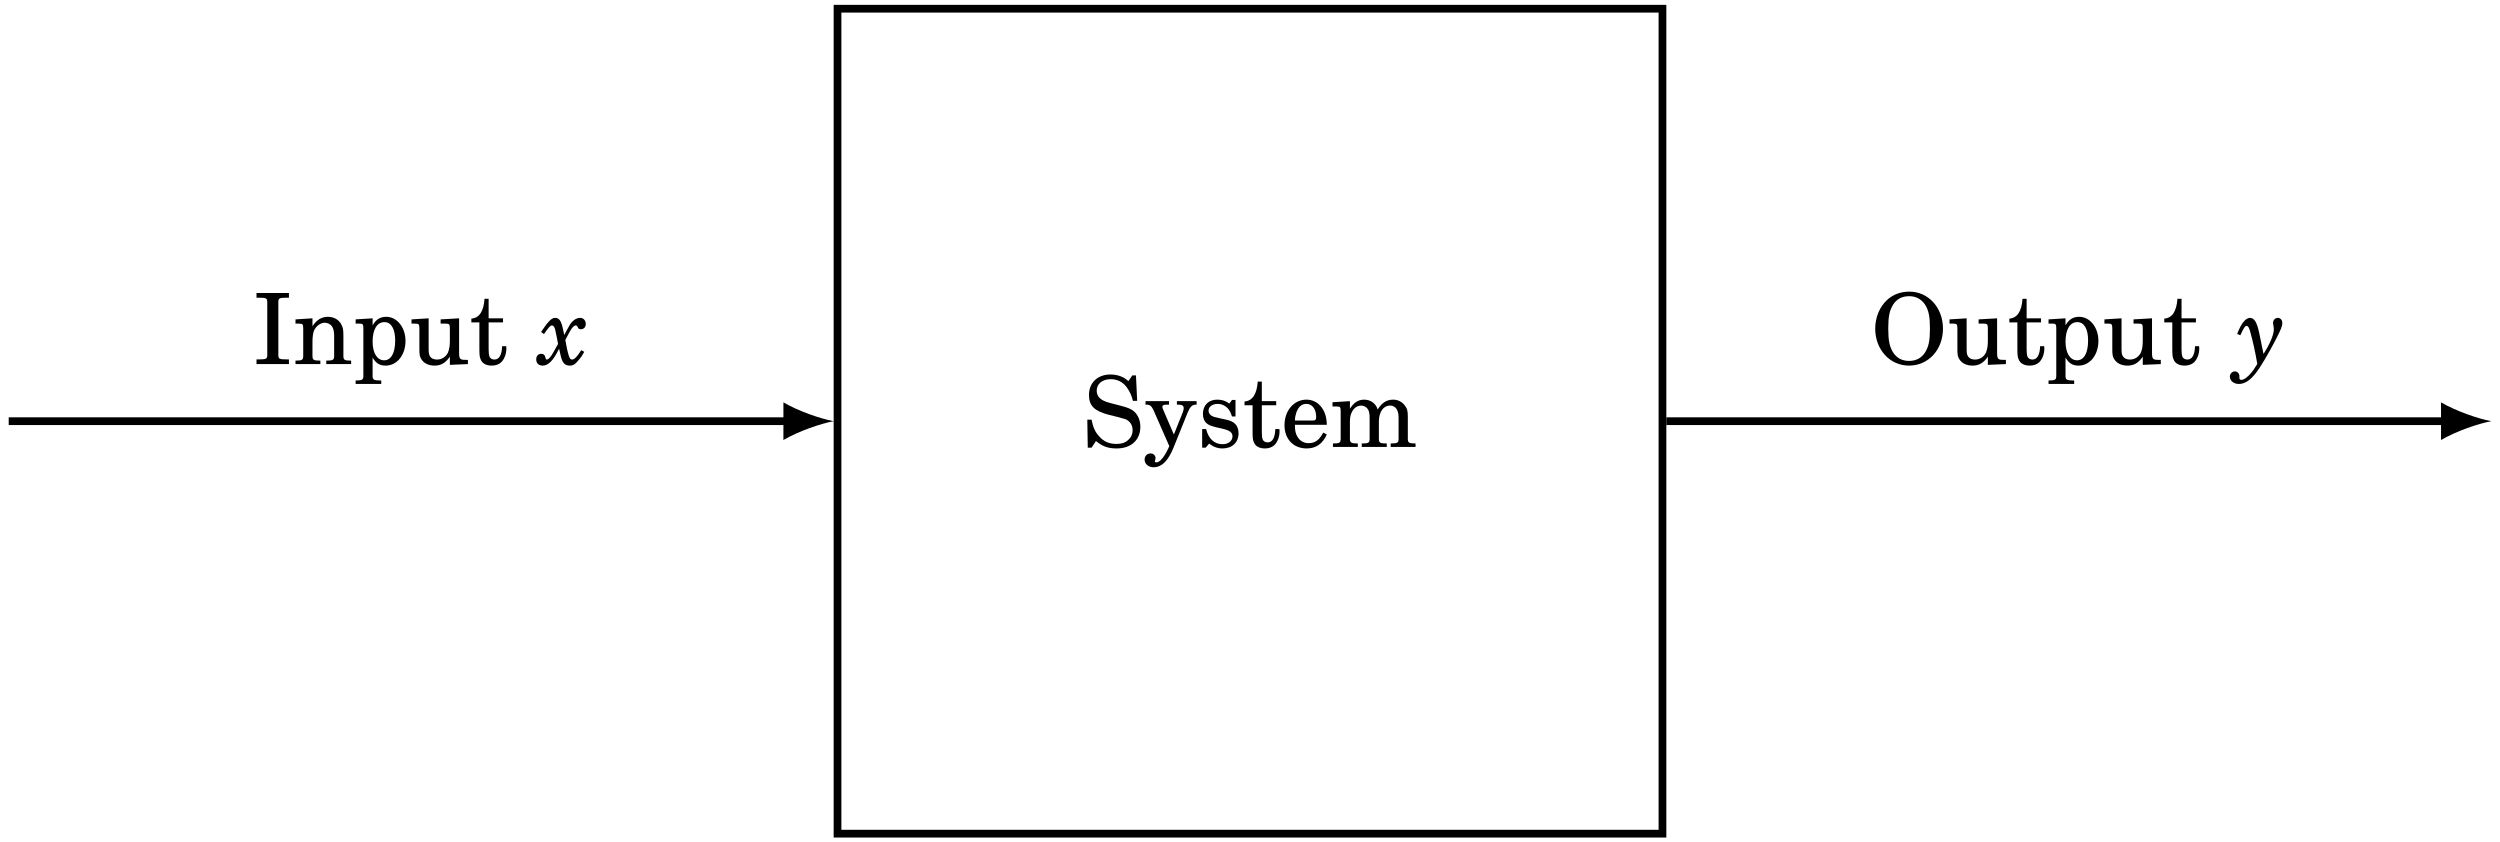 <?xml version="1.0" encoding="UTF-8"?>
<svg xmlns="http://www.w3.org/2000/svg" xmlns:xlink="http://www.w3.org/1999/xlink" width="257.712pt" height="86.836pt" viewBox="0 0 257.712 86.836" version="1.1">
<defs>
<g>
<symbol overflow="visible" id="glyph0-0">
<path style="stroke:none;" d=""/>
</symbol>
<symbol overflow="visible" id="glyph0-1">
<path style="stroke:none;" d="M 5.531 -7.375 L 5.156 -7.375 L 4.75 -6.781 C 4.281 -7.234 3.625 -7.469 2.906 -7.469 C 1.578 -7.469 0.688 -6.625 0.688 -5.359 C 0.688 -4.25 1.234 -3.703 2.734 -3.312 L 3.688 -3.078 C 4.438 -2.875 4.516 -2.859 4.719 -2.703 C 5.031 -2.469 5.188 -2.125 5.188 -1.734 C 5.188 -1.328 5.047 -1 4.734 -0.719 C 4.406 -0.422 4.062 -0.312 3.516 -0.312 C 2.766 -0.312 2.219 -0.547 1.75 -1.078 C 1.312 -1.547 1.109 -2.031 0.953 -2.812 L 0.516 -2.812 L 0.562 0.078 L 0.953 0.078 L 1.406 -0.609 C 2.094 -0.047 2.656 0.156 3.547 0.156 C 5.031 0.156 5.984 -0.719 5.984 -2.078 C 5.984 -2.703 5.766 -3.25 5.375 -3.625 C 5.094 -3.891 4.703 -4.062 3.891 -4.266 L 2.812 -4.547 C 1.906 -4.781 1.484 -5.172 1.484 -5.797 C 1.484 -6.5 2.062 -6.984 2.922 -6.984 C 3.625 -6.984 4.203 -6.688 4.609 -6.109 C 4.906 -5.688 5.094 -5.266 5.219 -4.75 L 5.656 -4.75 Z M 5.531 -7.375 "/>
</symbol>
<symbol overflow="visible" id="glyph0-2">
<path style="stroke:none;" d="M 3.047 -1.281 L 1.922 -3.891 C 1.891 -3.984 1.859 -4.062 1.859 -4.109 C 1.859 -4.297 1.984 -4.359 2.328 -4.359 L 2.547 -4.359 L 2.547 -4.719 L 0.125 -4.719 L 0.125 -4.359 L 0.25 -4.359 C 0.562 -4.359 0.75 -4.219 0.938 -3.812 L 2.578 -0.078 L 2.406 0.281 C 2.047 1.047 1.578 1.594 1.25 1.594 C 1.156 1.594 1.078 1.547 1.078 1.484 C 1.078 1.469 1.094 1.438 1.109 1.406 C 1.141 1.312 1.156 1.219 1.156 1.141 C 1.156 0.875 0.938 0.672 0.641 0.672 C 0.281 0.672 0.031 0.938 0.031 1.312 C 0.031 1.75 0.422 2.094 0.953 2.094 C 1.484 2.094 1.953 1.828 2.359 1.281 C 2.672 0.859 2.875 0.453 3.312 -0.672 L 4.469 -3.547 C 4.719 -4.156 4.938 -4.359 5.328 -4.359 L 5.391 -4.359 L 5.391 -4.719 L 3.359 -4.719 L 3.359 -4.359 L 3.516 -4.359 C 3.906 -4.359 4.062 -4.25 4.062 -3.984 C 4.062 -3.891 4.031 -3.75 3.969 -3.578 Z M 3.047 -1.281 "/>
</symbol>
<symbol overflow="visible" id="glyph0-3">
<path style="stroke:none;" d="M 3.953 -4.844 L 3.594 -4.844 L 3.312 -4.469 C 2.938 -4.75 2.578 -4.875 2.062 -4.875 C 1.172 -4.875 0.594 -4.297 0.594 -3.406 C 0.594 -3.016 0.719 -2.672 0.938 -2.469 C 1.172 -2.266 1.406 -2.156 2.016 -2.016 L 2.562 -1.891 C 3.359 -1.703 3.641 -1.5 3.641 -1.094 C 3.641 -0.625 3.219 -0.281 2.625 -0.281 C 1.781 -0.281 1.172 -0.828 0.922 -1.844 L 0.516 -1.844 L 0.516 0.078 L 0.875 0.078 L 1.234 -0.344 C 1.641 -0.016 2.109 0.156 2.609 0.156 C 3.609 0.156 4.266 -0.469 4.266 -1.406 C 4.266 -1.859 4.125 -2.203 3.844 -2.438 C 3.594 -2.641 3.391 -2.734 2.781 -2.859 L 2.266 -2.969 C 1.719 -3.094 1.719 -3.094 1.531 -3.188 C 1.312 -3.297 1.172 -3.516 1.172 -3.734 C 1.172 -4.141 1.562 -4.438 2.125 -4.438 C 2.5 -4.438 2.812 -4.297 3.109 -4.031 C 3.328 -3.797 3.438 -3.594 3.594 -3.141 L 3.953 -3.141 Z M 3.953 -4.844 "/>
</symbol>
<symbol overflow="visible" id="glyph0-4">
<path style="stroke:none;" d="M 1.969 -4.719 L 1.969 -6.734 L 1.547 -6.734 C 1.453 -5.422 1 -4.75 0.188 -4.688 L 0.188 -4.297 L 1.016 -4.297 L 1.016 -1.703 C 1.016 -1 1.031 -0.734 1.141 -0.5 C 1.297 -0.078 1.703 0.156 2.297 0.156 C 2.688 0.156 3.031 0.031 3.266 -0.188 C 3.594 -0.516 3.797 -1.047 3.797 -1.609 C 3.797 -1.672 3.797 -1.75 3.781 -1.844 L 3.359 -1.844 C 3.328 -0.938 3.062 -0.469 2.562 -0.469 C 2.328 -0.469 2.125 -0.594 2.062 -0.766 C 2 -0.906 1.969 -1.156 1.969 -1.516 L 1.969 -4.297 L 3.453 -4.297 L 3.453 -4.719 Z M 1.969 -4.719 "/>
</symbol>
<symbol overflow="visible" id="glyph0-5">
<path style="stroke:none;" d="M 4.719 -2.281 C 4.719 -3.797 3.859 -4.875 2.625 -4.875 C 1.328 -4.875 0.359 -3.75 0.359 -2.234 C 0.359 -0.812 1.281 0.156 2.641 0.156 C 3.609 0.156 4.297 -0.328 4.719 -1.281 L 4.359 -1.484 C 3.938 -0.703 3.516 -0.391 2.844 -0.391 C 2.328 -0.391 1.953 -0.625 1.688 -1.062 C 1.5 -1.375 1.422 -1.719 1.438 -2.281 Z M 1.438 -2.719 C 1.438 -3.031 1.484 -3.25 1.578 -3.547 C 1.797 -4.141 2.125 -4.438 2.609 -4.438 C 3.219 -4.438 3.625 -3.906 3.625 -3.094 C 3.625 -2.797 3.547 -2.719 3.219 -2.719 Z M 1.438 -2.719 "/>
</symbol>
<symbol overflow="visible" id="glyph0-6">
<path style="stroke:none;" d="M 2.031 -4.719 L 0.234 -4.609 L 0.234 -4.172 L 0.656 -4.172 C 1.031 -4.172 1.078 -4.109 1.078 -3.672 L 1.078 -0.859 C 1.078 -0.438 0.969 -0.359 0.328 -0.359 L 0.281 -0.359 L 0.281 0 L 2.844 0 L 2.844 -0.359 L 2.797 -0.359 C 2.156 -0.359 2.031 -0.438 2.031 -0.859 L 2.031 -2.688 C 2.031 -3.594 2.531 -4.266 3.188 -4.266 C 3.453 -4.266 3.734 -4.109 3.859 -3.922 C 4 -3.734 4.062 -3.438 4.062 -3.016 L 4.062 -0.844 C 4.062 -0.438 3.953 -0.359 3.297 -0.359 L 3.25 -0.359 L 3.25 0 L 5.828 0 L 5.828 -0.359 L 5.781 -0.359 C 5.125 -0.359 5.016 -0.438 5.016 -0.844 L 5.016 -2.594 C 5.016 -3.609 5.469 -4.266 6.188 -4.266 C 6.516 -4.266 6.797 -4.062 6.922 -3.75 C 7.016 -3.531 7.047 -3.312 7.047 -2.906 L 7.047 -0.844 C 7.047 -0.438 6.938 -0.359 6.281 -0.359 L 6.234 -0.359 L 6.234 0 L 8.797 0 L 8.797 -0.359 L 8.766 -0.359 C 8.109 -0.359 8 -0.438 8 -0.859 L 8 -3.109 C 8 -3.734 7.938 -3.953 7.672 -4.297 C 7.375 -4.672 6.969 -4.875 6.484 -4.875 C 5.828 -4.875 5.328 -4.562 4.891 -3.859 C 4.719 -4.469 4.172 -4.875 3.5 -4.875 C 2.891 -4.875 2.438 -4.578 2.031 -3.938 Z M 2.031 -4.719 "/>
</symbol>
<symbol overflow="visible" id="glyph0-7">
<path style="stroke:none;" d="M 2.641 -6.078 L 2.641 -6.375 C 2.641 -6.797 2.734 -6.844 3.547 -6.844 L 3.734 -6.844 L 3.734 -7.328 L 0.391 -7.328 L 0.391 -6.844 L 0.594 -6.844 C 1.406 -6.844 1.5 -6.797 1.5 -6.375 L 1.5 -0.953 C 1.5 -0.531 1.406 -0.484 0.594 -0.484 L 0.391 -0.484 L 0.391 0 L 3.734 0 L 3.734 -0.484 L 3.547 -0.484 C 2.734 -0.484 2.641 -0.531 2.641 -0.953 Z M 2.641 -6.078 "/>
</symbol>
<symbol overflow="visible" id="glyph0-8">
<path style="stroke:none;" d="M 2.031 -4.719 L 0.281 -4.609 L 0.281 -4.172 L 0.641 -4.172 C 1.016 -4.172 1.078 -4.109 1.078 -3.672 L 1.078 -0.844 C 1.078 -0.438 0.969 -0.359 0.312 -0.359 L 0.281 -0.359 L 0.281 0 L 2.844 0 L 2.844 -0.359 L 2.797 -0.359 C 2.141 -0.359 2.031 -0.438 2.031 -0.844 L 2.031 -2.297 C 2.031 -2.797 2.094 -3.25 2.203 -3.484 C 2.422 -3.938 2.875 -4.266 3.312 -4.266 C 3.578 -4.266 3.891 -4.109 4.031 -3.906 C 4.188 -3.688 4.266 -3.375 4.266 -2.891 L 4.266 -0.844 C 4.266 -0.438 4.141 -0.359 3.484 -0.359 L 3.453 -0.359 L 3.453 0 L 6.016 0 L 6.016 -0.359 L 5.969 -0.359 C 5.328 -0.359 5.219 -0.438 5.219 -0.844 L 5.219 -2.844 C 5.219 -3.562 5.188 -3.75 5 -4.094 C 4.75 -4.578 4.234 -4.875 3.625 -4.875 C 2.984 -4.875 2.469 -4.578 2.031 -3.906 Z M 2.031 -4.719 "/>
</symbol>
<symbol overflow="visible" id="glyph0-9">
<path style="stroke:none;" d="M 2.031 -4.719 L 0.281 -4.609 L 0.281 -4.172 L 0.656 -4.172 C 1.031 -4.172 1.078 -4.109 1.078 -3.672 L 1.078 1.203 C 1.078 1.609 0.969 1.688 0.328 1.688 L 0.281 1.688 L 0.281 2.047 L 2.922 2.047 L 2.922 1.688 L 2.812 1.688 C 2.156 1.688 2.031 1.609 2.031 1.203 L 2.031 -0.672 C 2.375 -0.078 2.766 0.156 3.375 0.156 C 4.547 0.156 5.422 -0.938 5.422 -2.391 C 5.422 -3.781 4.547 -4.875 3.438 -4.875 C 2.812 -4.875 2.391 -4.609 2.031 -4 Z M 3.25 -4.328 C 3.953 -4.328 4.359 -3.625 4.359 -2.438 C 4.359 -1.141 3.938 -0.391 3.219 -0.391 C 2.5 -0.391 2.031 -1.141 2.031 -2.312 C 2.031 -3.562 2.484 -4.328 3.25 -4.328 Z M 3.25 -4.328 "/>
</symbol>
<symbol overflow="visible" id="glyph0-10">
<path style="stroke:none;" d="M 4.172 0.078 L 6.031 0 L 6.031 -0.438 L 5.766 -0.438 C 5.219 -0.438 5.125 -0.531 5.125 -1.172 L 5.125 -4.719 L 3.219 -4.609 L 3.219 -4.172 L 3.734 -4.172 C 4.109 -4.172 4.172 -4.109 4.172 -3.672 L 4.172 -2.422 C 4.172 -1.844 4.109 -1.516 3.969 -1.172 C 3.75 -0.734 3.344 -0.469 2.844 -0.469 C 2.531 -0.469 2.266 -0.578 2.141 -0.781 C 2.016 -0.969 1.984 -1.078 1.984 -1.625 L 1.984 -4.719 L 0.219 -4.609 L 0.219 -4.172 L 0.594 -4.172 C 0.969 -4.172 1.031 -4.109 1.031 -3.672 L 1.031 -1.484 C 1.031 -0.969 1.078 -0.734 1.234 -0.5 C 1.5 -0.078 1.984 0.156 2.594 0.156 C 3.266 0.156 3.734 -0.125 4.172 -0.766 Z M 4.172 0.078 "/>
</symbol>
<symbol overflow="visible" id="glyph0-11">
<path style="stroke:none;" d="M 3.984 -7.469 C 3.078 -7.469 2.312 -7.188 1.688 -6.625 C 0.906 -5.906 0.453 -4.812 0.453 -3.656 C 0.453 -1.484 1.969 0.156 3.938 0.156 C 5.938 0.156 7.438 -1.484 7.438 -3.656 C 7.438 -5.812 5.938 -7.469 3.984 -7.469 Z M 3.969 -7 C 4.656 -7 5.219 -6.688 5.594 -6.125 C 5.969 -5.531 6.094 -4.891 6.094 -3.656 C 6.094 -2.422 5.969 -1.812 5.594 -1.203 C 5.219 -0.625 4.672 -0.328 3.938 -0.328 C 3.219 -0.328 2.672 -0.625 2.297 -1.203 C 1.922 -1.812 1.797 -2.422 1.797 -3.688 C 1.797 -4.891 1.922 -5.516 2.297 -6.125 C 2.672 -6.719 3.219 -7 3.969 -7 Z M 3.969 -7 "/>
</symbol>
<symbol overflow="visible" id="glyph1-0">
<path style="stroke:none;" d=""/>
</symbol>
<symbol overflow="visible" id="glyph1-1">
<path style="stroke:none;" d="M 2.031 -1.578 L 2.188 -0.891 C 2.359 -0.125 2.625 0.156 3.125 0.156 C 3.5 0.156 3.688 0.031 4.141 -0.531 C 4.328 -0.75 4.359 -0.797 4.625 -1.266 L 4.312 -1.438 C 4.203 -1.281 4.172 -1.234 4.031 -1.016 C 3.734 -0.625 3.562 -0.469 3.375 -0.469 C 3.141 -0.469 3.047 -0.688 2.859 -1.516 L 2.672 -2.484 L 3.109 -3.312 C 3.359 -3.766 3.562 -3.984 3.75 -3.984 C 3.828 -3.984 3.891 -3.938 3.922 -3.859 C 4.016 -3.656 4.094 -3.594 4.266 -3.594 C 4.578 -3.594 4.781 -3.812 4.781 -4.141 C 4.781 -4.5 4.531 -4.766 4.203 -4.766 C 3.922 -4.766 3.625 -4.625 3.406 -4.391 C 3.203 -4.172 3.188 -4.172 2.844 -3.531 L 2.562 -3 L 2.438 -3.562 C 2.266 -4.438 2.047 -4.766 1.625 -4.766 C 1.406 -4.766 1.188 -4.641 0.938 -4.344 C 0.766 -4.172 0.625 -3.969 0.172 -3.312 L 0.469 -3.094 C 0.984 -3.828 1.125 -3.984 1.297 -3.984 C 1.375 -3.984 1.469 -3.922 1.516 -3.828 C 1.609 -3.672 1.609 -3.672 1.812 -2.672 L 1.922 -2.078 L 1.469 -1.266 C 1.188 -0.75 0.938 -0.469 0.766 -0.469 C 0.703 -0.469 0.641 -0.531 0.625 -0.672 C 0.562 -0.938 0.438 -1.062 0.188 -1.062 C -0.125 -1.062 -0.328 -0.828 -0.328 -0.484 C -0.328 -0.094 -0.078 0.156 0.328 0.156 C 0.828 0.156 1.297 -0.25 1.734 -1.031 Z M 2.031 -1.578 "/>
</symbol>
<symbol overflow="visible" id="glyph1-2">
<path style="stroke:none;" d="M 2.234 -3.188 C 2 -4.297 1.719 -4.766 1.281 -4.766 C 0.828 -4.766 0.375 -4.203 -0.047 -3.109 L 0.281 -2.969 C 0.656 -3.781 0.766 -3.938 0.938 -3.938 C 1.078 -3.938 1.203 -3.734 1.312 -3.297 C 1.625 -2.141 1.812 -1.281 2.031 -0.016 C 1.703 0.516 1.625 0.625 1.453 0.844 C 1.047 1.344 0.656 1.625 0.391 1.625 C 0.266 1.625 0.188 1.562 0.188 1.453 C 0.188 1.141 0.188 1.141 0.156 1.062 C 0.094 0.875 -0.078 0.75 -0.281 0.75 C -0.562 0.75 -0.797 1 -0.797 1.297 C -0.797 1.719 -0.391 2.047 0.125 2.047 C 0.719 2.047 1.266 1.703 1.859 0.953 C 2.344 0.344 3.141 -1 3.906 -2.469 C 4.484 -3.594 4.609 -3.906 4.609 -4.234 C 4.609 -4.547 4.422 -4.766 4.141 -4.766 C 3.875 -4.766 3.656 -4.531 3.656 -4.266 C 3.656 -4.203 3.656 -4.141 3.672 -4.094 C 3.734 -3.734 3.734 -3.719 3.734 -3.562 C 3.734 -3.047 3.344 -2.094 2.672 -1.047 Z M 2.234 -3.188 "/>
</symbol>
</g>
<clipPath id="clip1">
  <path d="M 85 0 L 172 0 L 172 86.836 L 85 86.836 Z M 85 0 "/>
</clipPath>
</defs>
<g id="surface1">
<g clip-path="url(#clip1)" clip-rule="nonzero">
<path style="fill:none;stroke-width:0.797;stroke-linecap:butt;stroke-linejoin:miter;stroke:rgb(0%,0%,0%);stroke-opacity:1;stroke-miterlimit:10;" d="M -42.52 -42.52 L 42.519 -42.52 L 42.519 42.52 L -42.52 42.52 Z M -42.52 -42.52 " transform="matrix(1,0,0,-1,128.856,43.418)"/>
</g>
<g style="fill:rgb(0%,0%,0%);fill-opacity:1;">
  <use xlink:href="#glyph0-1" x="111.569" y="46.073"/>
  <use xlink:href="#glyph0-2" x="117.961" y="46.073"/>
  <use xlink:href="#glyph0-3" x="123.409" y="46.073"/>
  <use xlink:href="#glyph0-4" x="128.106" y="46.073"/>
  <use xlink:href="#glyph0-5" x="132.053" y="46.073"/>
  <use xlink:href="#glyph0-6" x="137.125" y="46.073"/>
</g>
<path style="fill:none;stroke-width:0.797;stroke-linecap:butt;stroke-linejoin:miter;stroke:rgb(0%,0%,0%);stroke-opacity:1;stroke-miterlimit:10;" d="M -47.583 0 L -127.958 0 " transform="matrix(1,0,0,-1,128.856,43.418)"/>
<path style=" stroke:none;fill-rule:nonzero;fill:rgb(0%,0%,0%);fill-opacity:1;" d="M 85.938 43.418 C 84.555 43.16 82.312 42.383 80.758 41.477 L 80.758 45.359 C 82.312 44.453 84.555 43.676 85.938 43.418 "/>
<g style="fill:rgb(0%,0%,0%);fill-opacity:1;">
  <use xlink:href="#glyph0-7" x="26.051" y="37.533"/>
  <use xlink:href="#glyph0-8" x="30.18" y="37.533"/>
  <use xlink:href="#glyph0-9" x="36.379" y="37.533"/>
  <use xlink:href="#glyph0-10" x="42.202" y="37.533"/>
  <use xlink:href="#glyph0-4" x="48.401" y="37.533"/>
</g>
<g style="fill:rgb(0%,0%,0%);fill-opacity:1;">
  <use xlink:href="#glyph1-1" x="55.604" y="37.533"/>
</g>
<path style="fill:none;stroke-width:0.797;stroke-linecap:butt;stroke-linejoin:miter;stroke:rgb(0%,0%,0%);stroke-opacity:1;stroke-miterlimit:10;" d="M 42.917 0 L 123.296 0 " transform="matrix(1,0,0,-1,128.856,43.418)"/>
<path style=" stroke:none;fill-rule:nonzero;fill:rgb(0%,0%,0%);fill-opacity:1;" d="M 256.816 43.418 C 255.434 43.16 253.188 42.383 251.633 41.477 L 251.633 45.359 C 253.188 44.453 255.434 43.676 256.816 43.418 "/>
<g style="fill:rgb(0%,0%,0%);fill-opacity:1;">
  <use xlink:href="#glyph0-11" x="192.853" y="37.533"/>
  <use xlink:href="#glyph0-10" x="200.746" y="37.533"/>
  <use xlink:href="#glyph0-4" x="206.945" y="37.533"/>
  <use xlink:href="#glyph0-9" x="210.892" y="37.533"/>
  <use xlink:href="#glyph0-10" x="216.715" y="37.533"/>
  <use xlink:href="#glyph0-4" x="222.914" y="37.533"/>
</g>
<g style="fill:rgb(0%,0%,0%);fill-opacity:1;">
  <use xlink:href="#glyph1-2" x="230.662" y="37.533"/>
</g>
</g>
</svg>
